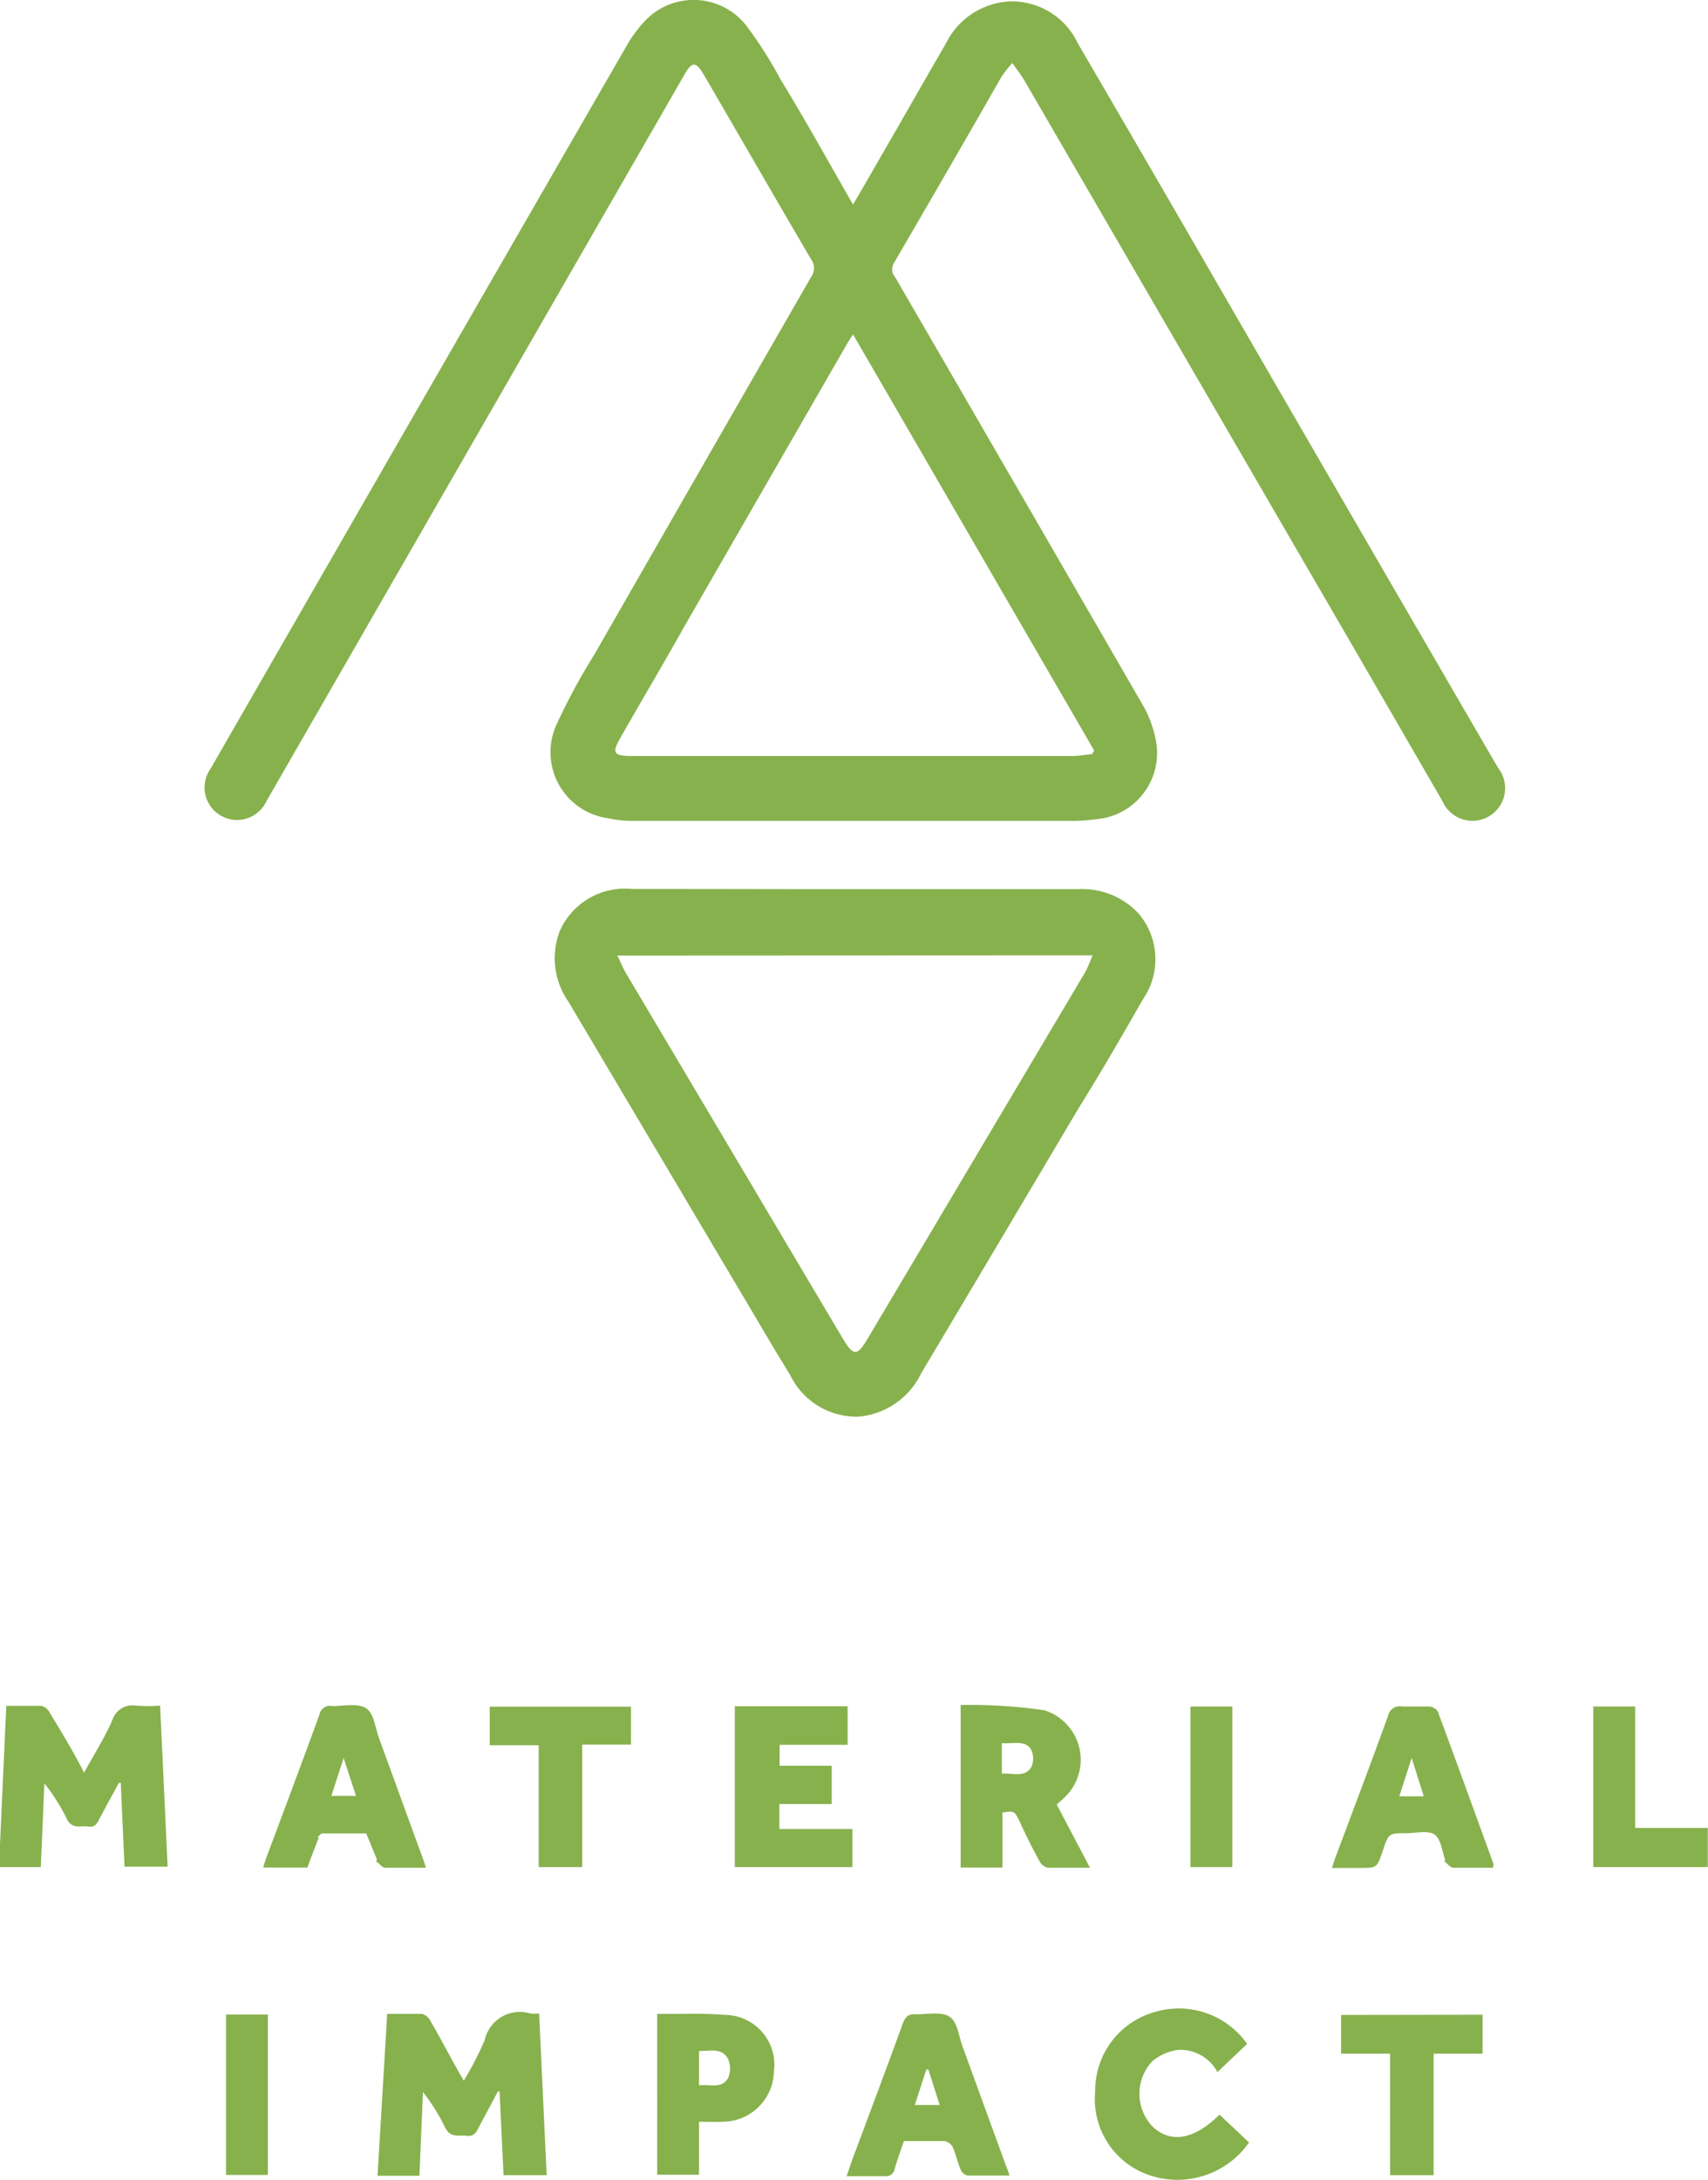 <?xml version="1.0" ?>
<svg xmlns="http://www.w3.org/2000/svg" class="image" data-name="Layer 1" viewBox="0 0 81.61 104.1">
	<path d="M105.26,79.7c.43-.74.83-1.42,1.22-2.11,1.08-1.86,2.14-3.73,3.22-5.59a3.6,3.6,0,0,1,3-2A3.48,3.48,0,0,1,116,72q3.34,5.72,6.65,11.45,6.7,11.58,13.43,23.15a1.56,1.56,0,1,1-2.65,1.6L129.26,101,113.45,73.78c-.15-.26-.34-.5-.58-.84a6.15,6.15,0,0,0-.52.66c-1.71,3-3.41,5.92-5.13,8.88a.58.58,0,0,0,.06.7q5.88,10.14,11.75,20.29a5.49,5.49,0,0,1,.72,1.94,3.17,3.17,0,0,1-2.87,3.64,8.92,8.92,0,0,1-1.16.08q-10.44,0-20.88,0a5.71,5.71,0,0,1-1.31-.13,3.18,3.18,0,0,1-2.42-4.51,30,30,0,0,1,1.81-3.34q5.16-9,10.34-18a.71.71,0,0,0,0-.83c-1.7-2.89-3.37-5.8-5.06-8.7-.46-.8-.62-.81-1.07,0L78.91,105.27l-1.68,2.92a1.55,1.55,0,1,1-2.67-1.55q6.59-11.46,13.18-22.9L94.45,72.1a6.19,6.19,0,0,1,.8-1.1,3.2,3.2,0,0,1,4.9.14,20.32,20.32,0,0,1,1.65,2.59C103,75.69,104.09,77.67,105.26,79.7Zm0,6.2c-.12.18-.2.3-.27.42l-7.8,13.54c-1,1.79-2.07,3.58-3.09,5.38-.35.62-.26.77.44.79h21.21c.31,0,.62-.06.93-.09l.1-.17Z" fill="#87b14d" transform="translate(-64.5 -69.93)">
 </path>
	<path d="M105.34,112.39H116a3.68,3.68,0,0,1,2.9,1.16,3.37,3.37,0,0,1,.21,4.1c-1,1.75-2,3.48-3.08,5.21q-3.75,6.33-7.51,12.64a3.67,3.67,0,0,1-3,2.08,3.52,3.52,0,0,1-3.27-2c-.9-1.45-1.75-2.93-2.63-4.4l-7.95-13.4a3.63,3.63,0,0,1-.42-3.4,3.4,3.4,0,0,1,3.43-2C98.2,112.38,101.77,112.39,105.34,112.39ZM94,115.56c.18.38.28.63.42.86l10.32,17.38c.55.92.71.92,1.25,0l10.37-17.46c.12-.22.2-.46.35-.79Z" fill="#87b14d" transform="translate(-64.5 -69.93)">
 </path>
	<path d="M90.62,173.8H88.56l-.19-4-.08,0c-.3.58-.62,1.15-.92,1.73-.12.26-.26.44-.58.39s-.73.13-1-.35a9.44,9.44,0,0,0-1.08-1.74l-.17,4h-2L83,166.1c.6,0,1.14,0,1.67,0a.66.66,0,0,1,.4.34c.53.91,1,1.84,1.59,2.85a16.18,16.18,0,0,0,1-1.94,1.72,1.72,0,0,1,2.18-1.27,2.59,2.59,0,0,0,.42,0Z" fill="#87b14d" transform="translate(-64.5 -69.93)">
 </path>
	<path d="M68.52,154.58c.48-.89,1-1.69,1.36-2.54a1,1,0,0,1,1.12-.66,8.74,8.74,0,0,0,1.15,0l.36,7.69H70.45l-.18-4-.09,0c-.31.57-.63,1.14-.93,1.72-.12.24-.24.42-.54.36s-.74.16-1-.33a9.23,9.23,0,0,0-1.09-1.73l-.17,4h-2l.35-7.7c.59,0,1.14,0,1.69,0a.63.63,0,0,1,.37.3C67.44,152.64,68,153.57,68.52,154.58Z" fill="#87b14d" transform="translate(-64.5 -69.93)">
 </path>
	<path d="M116.58,159.12c-.74,0-1.39,0-2,0a.58.58,0,0,1-.41-.31c-.36-.65-.69-1.33-1-2-.21-.4-.21-.4-.77-.33v2.63h-2v-7.76a24.63,24.63,0,0,1,4,.25,2.48,2.48,0,0,1,1,4.13c-.12.12-.24.22-.41.37Zm-4.21-6v1.51c.5-.05,1.06.21,1.4-.3a1,1,0,0,0,0-.85C113.49,153,112.9,153.22,112.37,153.17Z" fill="#87b14d" transform="translate(-64.5 -69.93)">
 </path>
	<path d="M99.61,151.41H105v1.84h-3.25v1h2.49v1.83h-2.5v1.19h3.49v1.82H99.61Z" fill="#87b14d" transform="translate(-64.5 -69.93)">
 </path>
	<path d="M135.83,159.12c-.66,0-1.27,0-1.89,0-.13,0-.26-.17-.38-.27s0-.06,0-.09c-.16-.42-.2-1-.51-1.22s-.88-.07-1.33-.07c-.87,0-.87,0-1.15.84s-.27.82-1.16.82h-1.12l-.15,0,.15-.45c.85-2.27,1.71-4.53,2.53-6.81a.57.57,0,0,1,.67-.45c.43,0,.88,0,1.31,0a.55.55,0,0,1,.4.24c.9,2.43,1.78,4.85,2.66,7.28A.58.58,0,0,1,135.83,159.12Zm-3.3-3.41-.58-1.83-.59,1.83Z" fill="#87b14d" transform="translate(-64.5 -69.93)">
 </path>
	<path d="M84.85,159.12c-.69,0-1.32,0-1.95,0-.13,0-.26-.18-.38-.27s0-.07,0-.1L82,157.48h-2.1c-.06,0-.12.08-.18.14s0,.06,0,.09c-.18.46-.36.93-.53,1.4H77.08a4.56,4.56,0,0,1,.15-.48c.85-2.27,1.7-4.54,2.53-6.81a.52.52,0,0,1,.63-.42c.55,0,1.23-.15,1.61.11s.43.95.62,1.45l2.07,5.68C84.75,158.78,84.79,158.93,84.85,159.12Zm-4.52-3.43h1.18l-.59-1.81Z" fill="#87b14d" transform="translate(-64.5 -69.93)">
 </path>
	<path d="M112.74,173.82c-.7,0-1.35,0-2,0a.47.47,0,0,1-.33-.26c-.15-.35-.23-.74-.39-1.1a.57.57,0,0,0-.39-.29c-.63,0-1.27,0-1.94,0-.15.44-.31.88-.44,1.32a.42.42,0,0,1-.48.36c-.58,0-1.17,0-1.82,0,.11-.3.19-.56.28-.81.81-2.16,1.62-4.32,2.41-6.49.13-.33.28-.46.64-.43.54,0,1.22-.14,1.6.12s.43.94.62,1.44l2.07,5.68C112.63,173.48,112.67,173.63,112.74,173.82Zm-3.88-5.06h-.1l-.55,1.69h1.19Z" fill="#87b14d" transform="translate(-64.5 -69.93)">
 </path>
	<path d="M124.18,172.24a4.18,4.18,0,0,1-4.77,1.56,3.83,3.83,0,0,1-2.58-4,3.89,3.89,0,0,1,2.78-3.77,4,4,0,0,1,4.48,1.5l-1.42,1.35a2,2,0,0,0-1.87-1.06,2.37,2.37,0,0,0-1.25.55,2.27,2.27,0,0,0,0,3.09c.86.84,2,.66,3.22-.55Z" fill="#87b14d" transform="translate(-64.5 -69.93)">
 </path>
	<path d="M97.9,171.25v2.53h-2V166.1h1.2a20.83,20.83,0,0,1,2.09.05,2.38,2.38,0,0,1,2.29,2.69,2.46,2.46,0,0,1-2.46,2.41C98.68,171.27,98.31,171.25,97.9,171.25Zm0-3.38v1.64c.51-.06,1.08.19,1.39-.35a1.13,1.13,0,0,0,0-.9C99,167.7,98.45,167.88,97.91,167.87Z" fill="#87b14d" transform="translate(-64.5 -69.93)">
 </path>
	<path d="M135.34,166.14V168H133v5.8h-2.08V168h-2.34v-1.85Z" fill="#87b14d" transform="translate(-64.5 -69.93)">
 </path>
	<path d="M90.24,159.09v-5.82H87.9v-1.84h6.75v1.81H92.32v5.85Z" fill="#87b14d" transform="translate(-64.5 -69.93)">
 </path>
	<path d="M146.1,157.22v1.87h-5.47v-7.67h2v5.8Z" fill="#87b14d" transform="translate(-64.5 -69.93)">
 </path>
	<path d="M123.38,159.09h-2v-7.67h2Z" fill="#87b14d" transform="translate(-64.5 -69.93)">
 </path>
	<path d="M75.3,173.79v-7.66h2v7.66Z" fill="#87b14d" transform="translate(-64.5 -69.93)">
 </path>
</svg>
